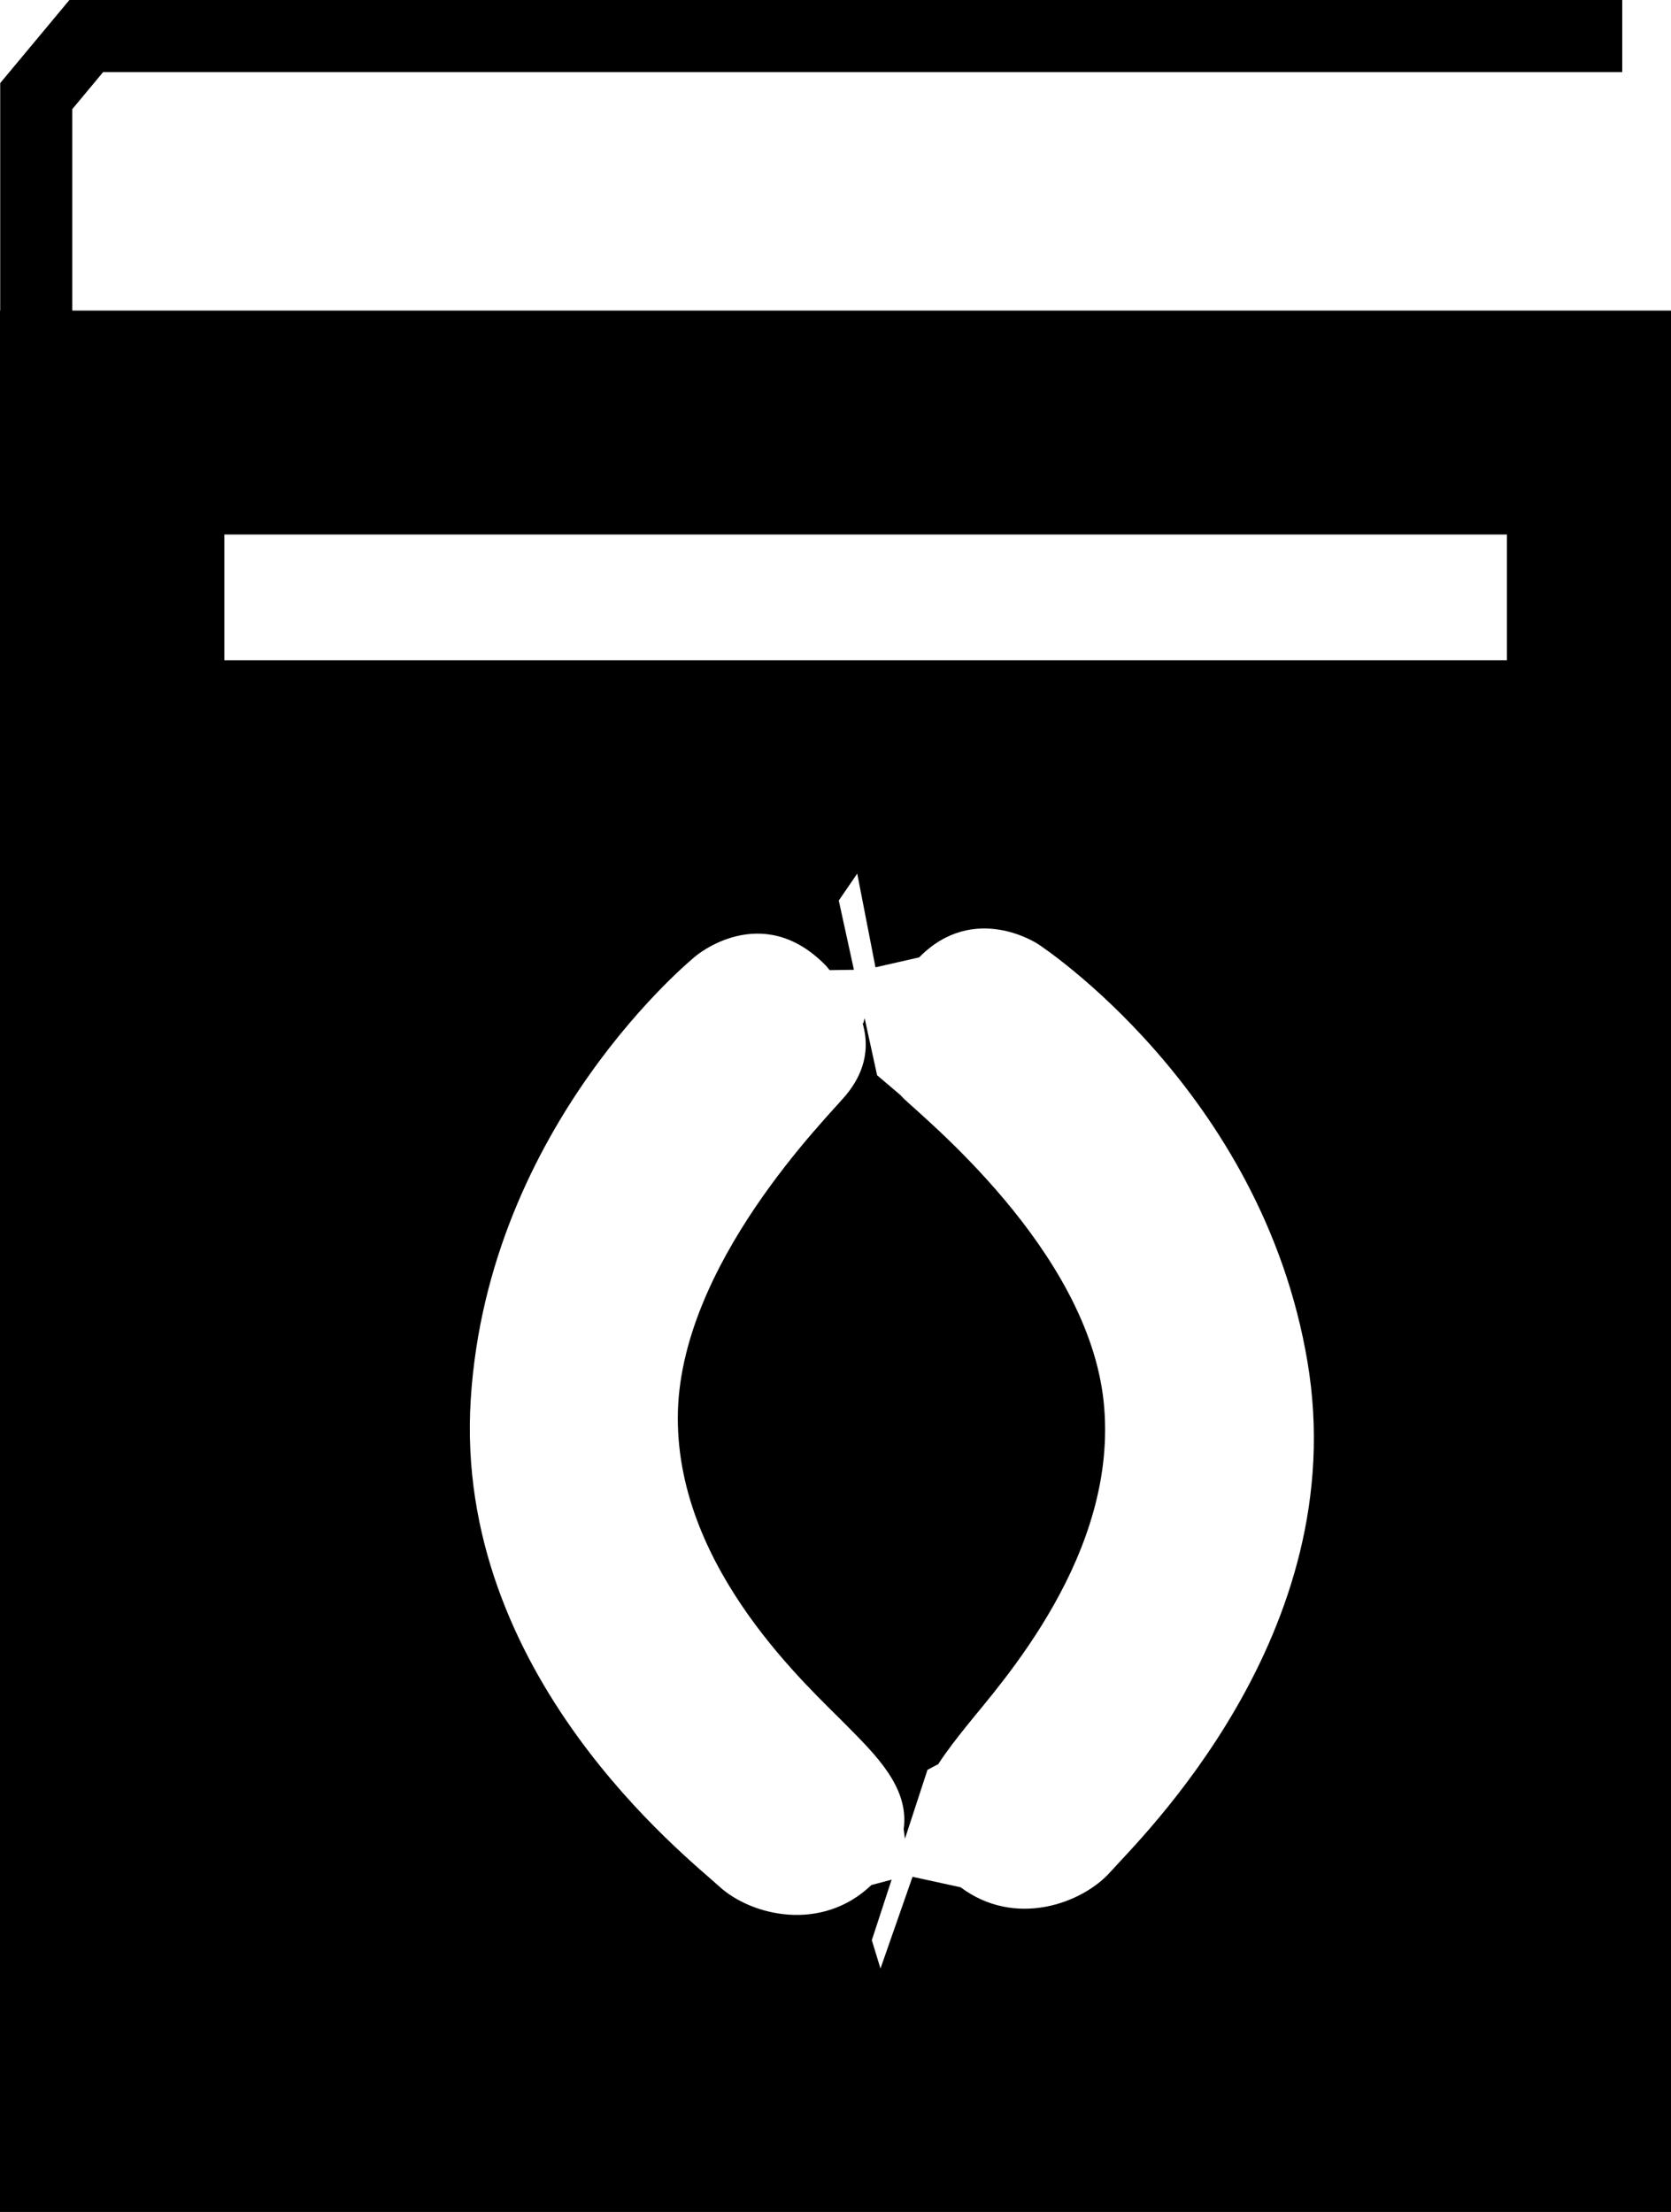 <?xml version="1.0" encoding="iso-8859-1"?>
<!-- Generator: Adobe Illustrator 16.0.0, SVG Export Plug-In . SVG Version: 6.00 Build 0)  -->
<!DOCTYPE svg PUBLIC "-//W3C//DTD SVG 1.1//EN" "http://www.w3.org/Graphics/SVG/1.1/DTD/svg11.dtd">
<svg version="1.1" id="Layer_1" xmlns="http://www.w3.org/2000/svg" xmlns:xlink="http://www.w3.org/1999/xlink" x="0px" y="0px"
	 width="23.719px" height="31.395px" viewBox="0 0 23.719 31.395" style="enable-background:new 0 0 23.719 31.395;"
	 xml:space="preserve">
<g>
	<path d="M12.821,15.585c-0.013-0.013-0.027-0.029-0.04-0.043l-0.331-0.281l-0.177-0.81l-0.02,0.076l-0.01-0.01
		c0.141,0.484-0.074,0.831-0.237,1.028c-0.243,0.297-2.384,2.408-2.385,4.581s1.874,3.83,2.401,4.368
		c0.398,0.405,0.889,0.874,0.805,1.466l0.018,0.138l0.32-0.979l0.153-0.081c0.125-0.193,0.271-0.378,0.409-0.55
		c0.47-0.589,2.164-2.432,1.939-4.593C15.44,17.734,13.093,15.854,12.821,15.585z"/>
	<path d="M1.026,4.408V1.549l0.438-0.526h21.563V0H0.985L0.003,1.179v3.229H0v26.986h23.719V4.408H1.026z M15.766,26.563
		c-0.406,0.459-1.361,0.8-2.13,0.223l-0.683-0.149l-0.455,1.302l-0.123-0.402l0.281-0.859l-0.287,0.076
		c-0.708,0.677-1.707,0.437-2.162,0.018c-0.438-0.404-3.772-2.999-3.525-6.911c0.247-3.913,3.191-6.29,3.191-6.29
		s0.935-0.8,1.845,0.129c0.024,0.024,0.037,0.046,0.059,0.069l0.344-0.005l-0.215-0.983l0.262-0.382l0.259,1.33l0.62-0.141
		c0.783-0.797,1.689-0.188,1.689-0.188s3.173,2.062,3.823,5.928C19.21,23.19,16.16,26.115,15.766,26.563z M21.39,9.371H3.184V7.586
		H21.39V9.371z"/>
</g>
<g>
</g>
<g>
</g>
<g>
</g>
<g>
</g>
<g>
</g>
<g>
</g>
<g>
</g>
<g>
</g>
<g>
</g>
<g>
</g>
<g>
</g>
<g>
</g>
<g>
</g>
<g>
</g>
<g>
</g>
</svg>
